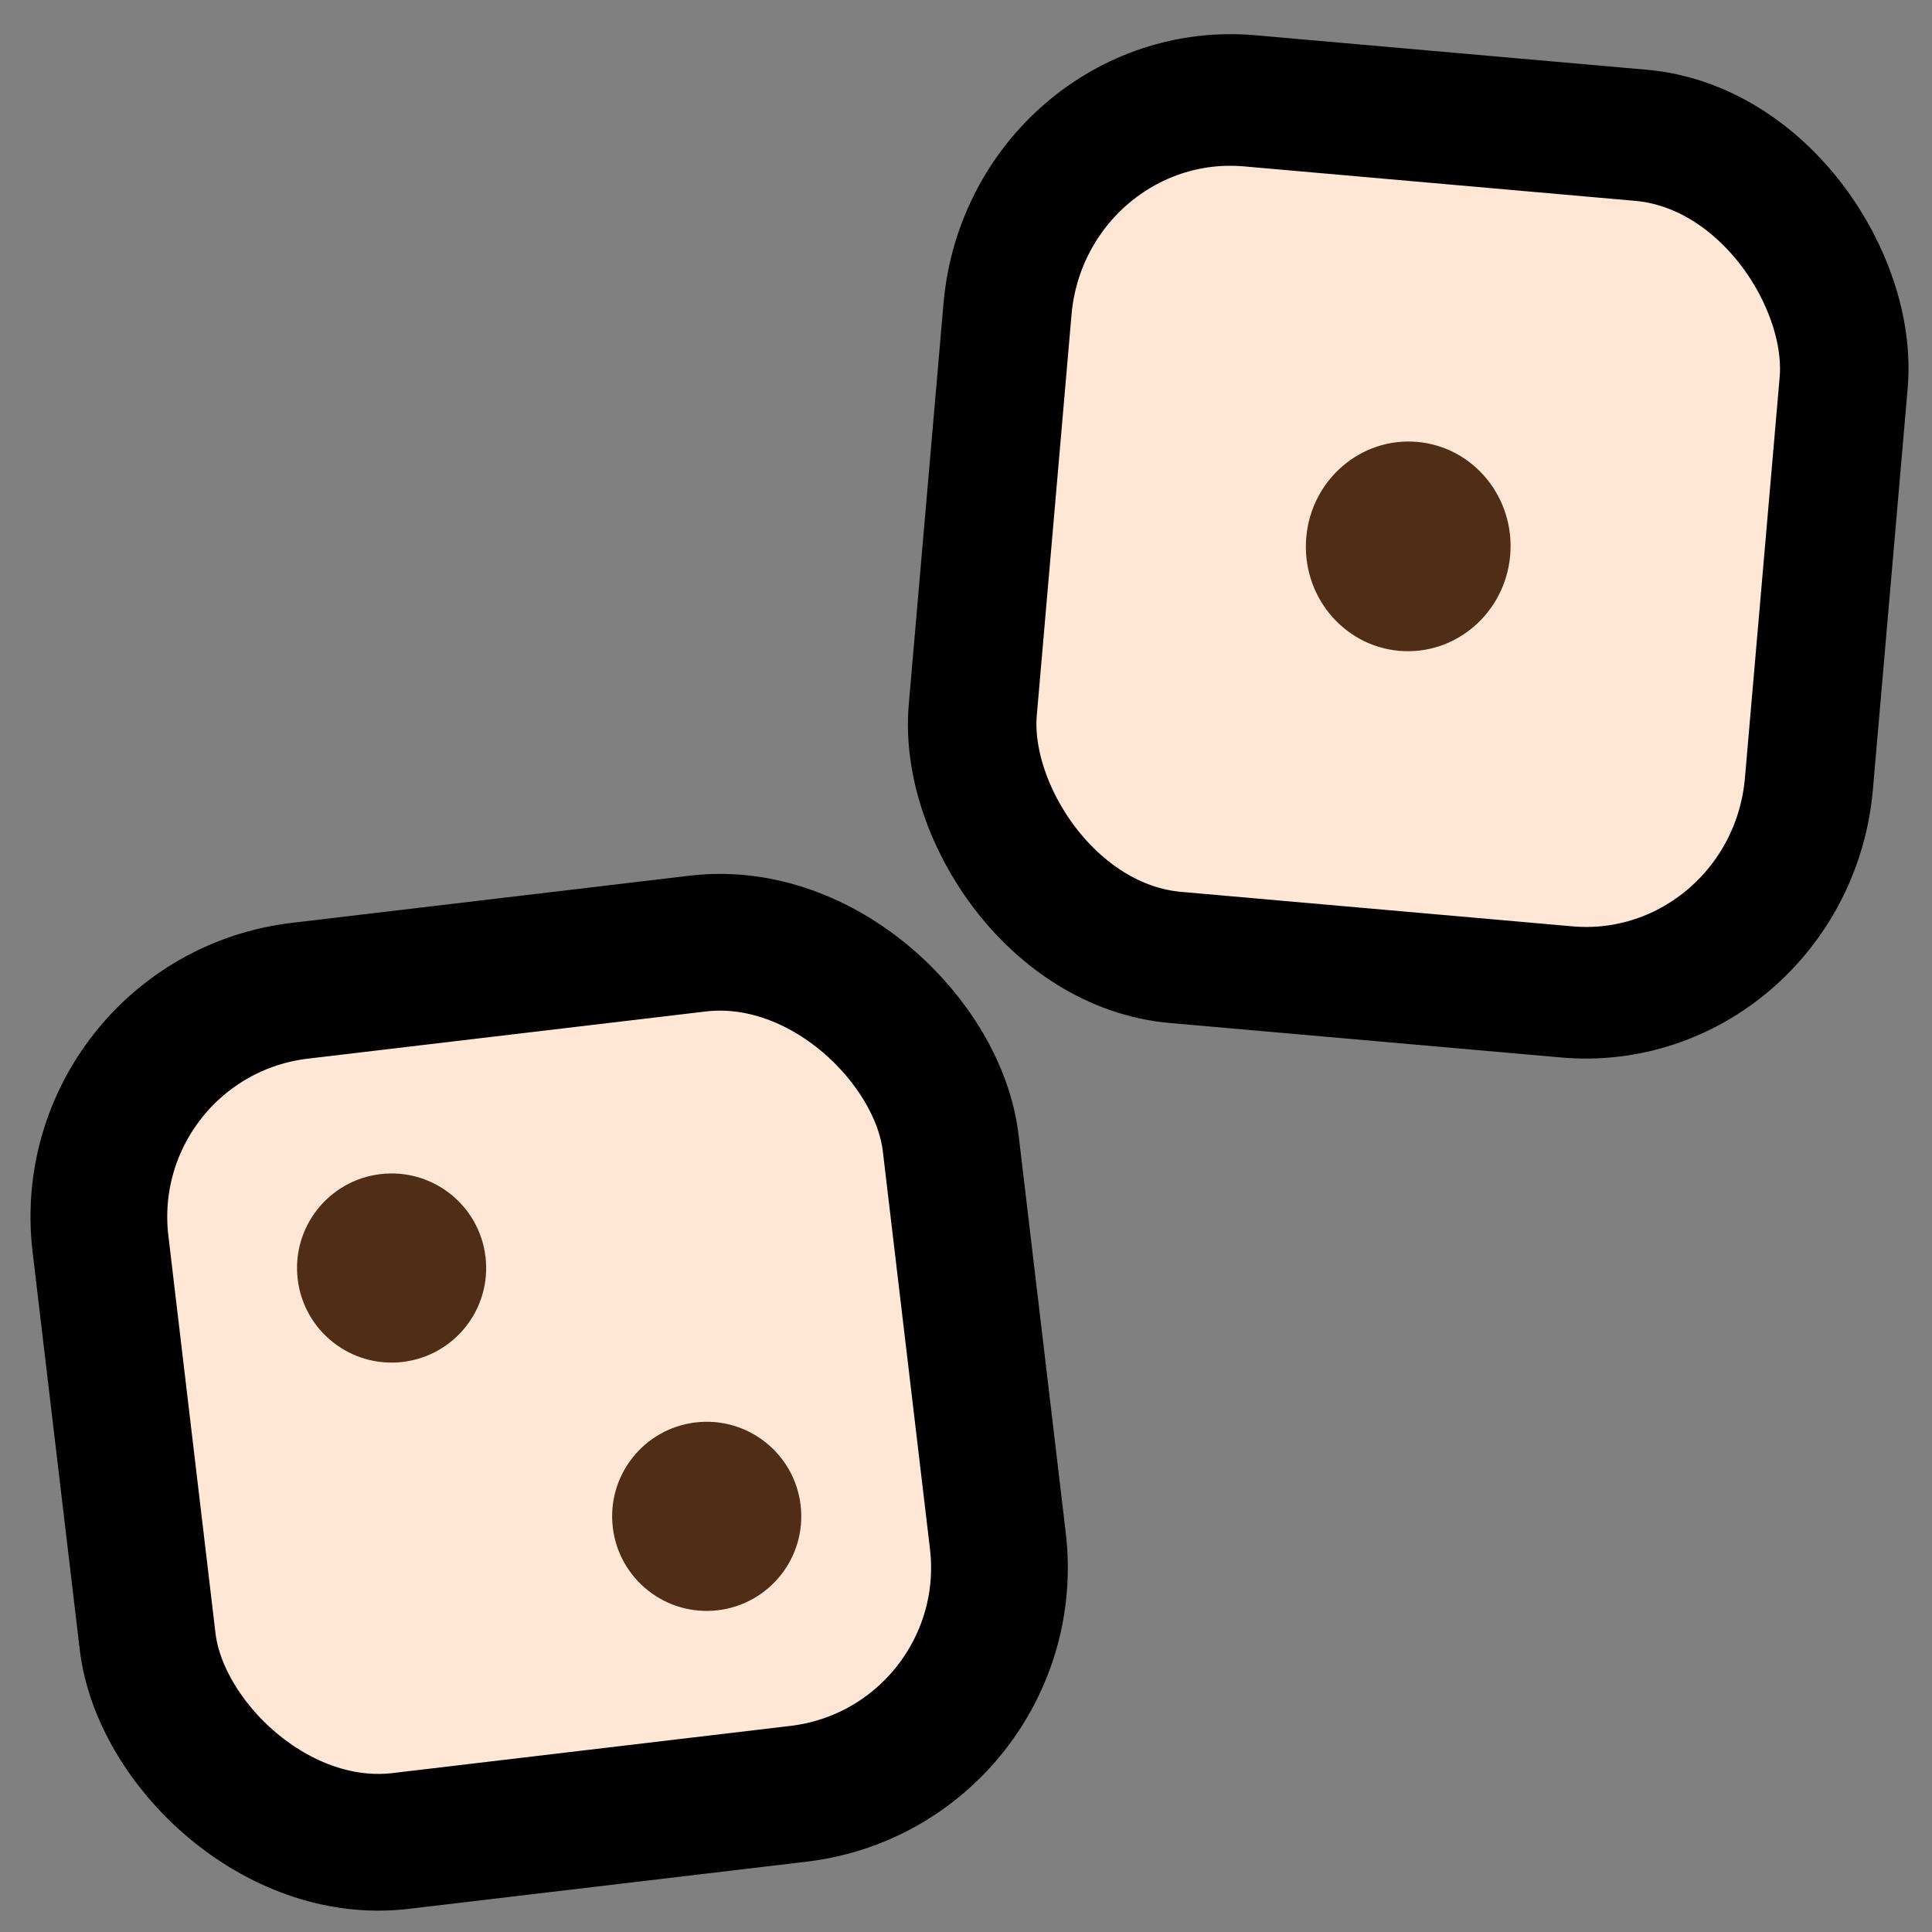 <?xml version="1.0" encoding="UTF-8" standalone="no"?>
<!-- Created with Inkscape (http://www.inkscape.org/) -->

<svg
   width="256mm"
   height="256mm"
   viewBox="0 0 256 256"
   version="1.1"
   id="svg1"
   xml:space="preserve"
   inkscape:version="1.3.2 (091e20ef0f, 2023-11-25, custom)"
   sodipodi:docname="maexle_icon.svg"
   xmlns:inkscape="http://www.inkscape.org/namespaces/inkscape"
   xmlns:sodipodi="http://sodipodi.sourceforge.net/DTD/sodipodi-0.dtd"
   xmlns="http://www.w3.org/2000/svg"
   xmlns:svg="http://www.w3.org/2000/svg"><rect x="0" y="0" width="256" height="256" fill="#808080" stroke="none"/><sodipodi:namedview
     id="namedview1"
     pagecolor="#505050"
     bordercolor="#ffffff"
     borderopacity="1"
     inkscape:showpageshadow="0"
     inkscape:pageopacity="0"
     inkscape:pagecheckerboard="1"
     inkscape:deskcolor="#505050"
     inkscape:document-units="mm"
     inkscape:zoom="0.26205012"
     inkscape:cx="-601.03006"
     inkscape:cy="194.61926"
     inkscape:window-width="1920"
     inkscape:window-height="1008"
     inkscape:window-x="1280"
     inkscape:window-y="0"
     inkscape:window-maximized="1"
     inkscape:current-layer="layer1" /><defs
     id="defs1" /><g
     id="g1"><g
       inkscape:label="Layer 1"
       inkscape:groupmode="layer"
       id="layer1"
       transform="matrix(0.669,-0.419,0.419,0.669,-0.56,61.46)"><g
         id="Wuerfel"
         inkscape:label="Wuerfel"
         style="display:inline;stroke-width:1.386;stroke-dasharray:none"
         transform="matrix(12.413,9.386,-9.596,12.729,-12848.821,-11228.197)"><rect
           style="fill:#ffe6d5;fill-rule:evenodd;stroke:#000000;stroke-width:1.386;stroke-dasharray:none;stroke-opacity:1"
           id="rect4"
           width="9.054"
           height="9.054"
           x="1104.351"
           y="70.723"
           ry="2.409" /><g
           id="1"
           style="display:inline;fill:#502d16;stroke-width:1.386;stroke-dasharray:none"><circle
             style="display:inline;fill:#502d16;fill-rule:evenodd;stroke:none;stroke-width:1.386;stroke-dasharray:none;stroke-opacity:1"
             id="path5"
             cx="1108.878"
             cy="75.25"
             r="1.104" /></g></g><g
         id="Wuerfel-3"
         inkscape:label="Wuerfel"
         style="display:inline"
         transform="matrix(14.351,6.783,-6.783,14.351,-15407.085,-8420.044)"><rect
           style="fill:#ffe6d5;fill-rule:evenodd;stroke:#000000;stroke-width:1.446;stroke-dasharray:none;stroke-opacity:1"
           id="rect4-6"
           width="9.054"
           height="9.054"
           x="1104.351"
           y="70.723"
           ry="2.409" /><g
           id="2"
           transform="translate(-0.596,0.362)"
           inkscape:label="2"
           style="display:inline"><circle
             style="display:inline;fill:#502d16;fill-rule:evenodd;stroke:none;stroke-width:2.006;stroke-dasharray:none;stroke-opacity:1"
             id="circle5"
             cx="1110.974"
             cy="76.387"
             r="1" /><circle
             style="fill:#502d16;fill-rule:evenodd;stroke:none;stroke-width:2.006;stroke-dasharray:none;stroke-opacity:1"
             id="path5-7"
             cx="1107.974"
             cy="73.387"
             r="1" /></g></g></g></g></svg>
